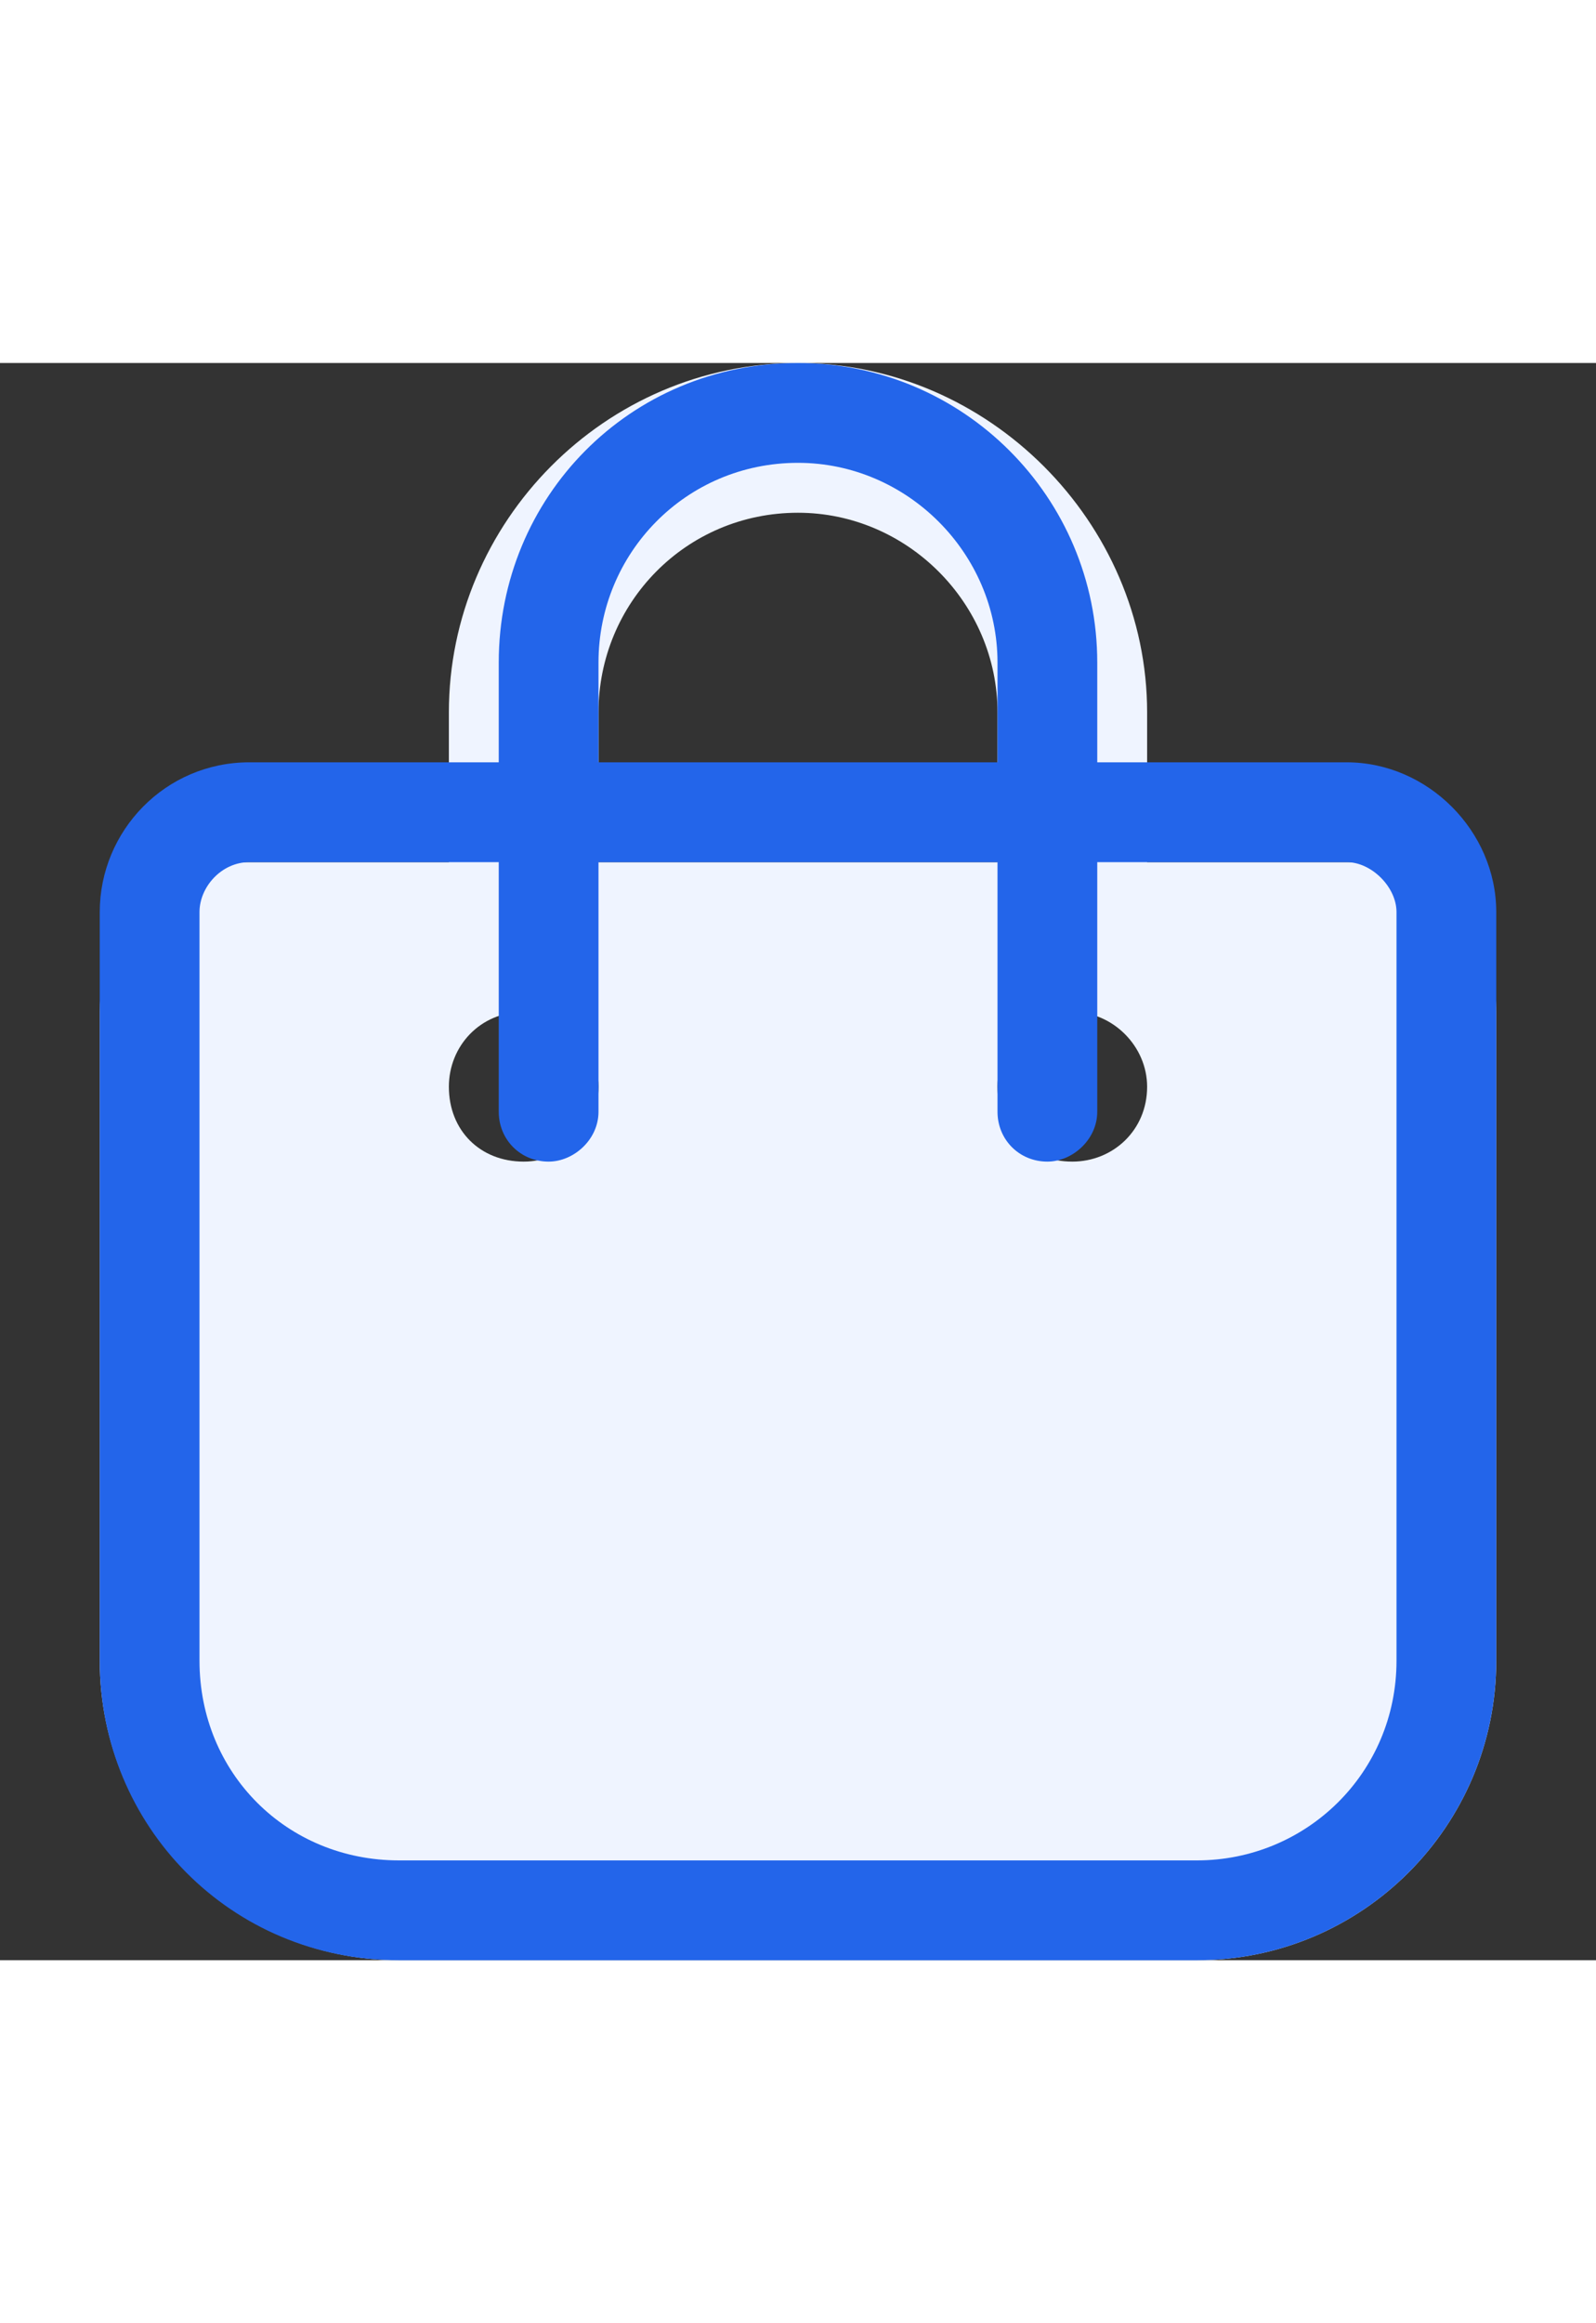 <svg width="22" viewBox="0 0 32 32" fill="none" xmlns="http://www.w3.org/2000/svg">
<rect x="0" y="0" width="32" height="32" fill="#333333" stroke="none"/>
<path d="M12 7V10H20V7C20 4.812 18.188 3 16 3C13.75 3 12 4.812 12 7ZM9 10V7C9 3.188 12.125 0 16 0C19.812 0 23 3.188 23 7V10H27C28.625 10 30 11.375 30 13V26C30 29.312 27.312 32 24 32H8C4.688 32 2 29.312 2 26V13C2 11.375 3.312 10 5 10H9ZM10.5 16C11.312 16 12 15.375 12 14.5C12 13.688 11.312 13 10.5 13C9.625 13 9 13.688 9 14.5C9 15.375 9.625 16 10.5 16ZM23 14.5C23 13.688 22.312 13 21.5 13C20.625 13 20 13.688 20 14.5C20 15.375 20.625 16 21.5 16C22.312 16 23 15.375 23 14.5Z" fill="#EFF4FF"/>
<path d="M10 8V6C10 2.688 12.625 0 16 0C19.312 0 22 2.688 22 6V8H27C28.625 8 30 9.375 30 11V26C30 29.312 27.312 32 24 32H8C4.625 32 2 29.312 2 26V11C2 9.375 3.312 8 5 8H10ZM12 8H20V6C20 3.812 18.188 2 16 2C13.75 2 12 3.812 12 6V8ZM5 10C4.438 10 4 10.5 4 11V26C4 28.25 5.75 30 8 30H24C26.188 30 28 28.25 28 26V11C28 10.5 27.5 10 27 10H22V15C22 15.562 21.5 16 21 16C20.438 16 20 15.562 20 15V10H12V15C12 15.562 11.5 16 11 16C10.438 16 10 15.562 10 15V10H5Z" fill="#2365EA"/>
</svg>
